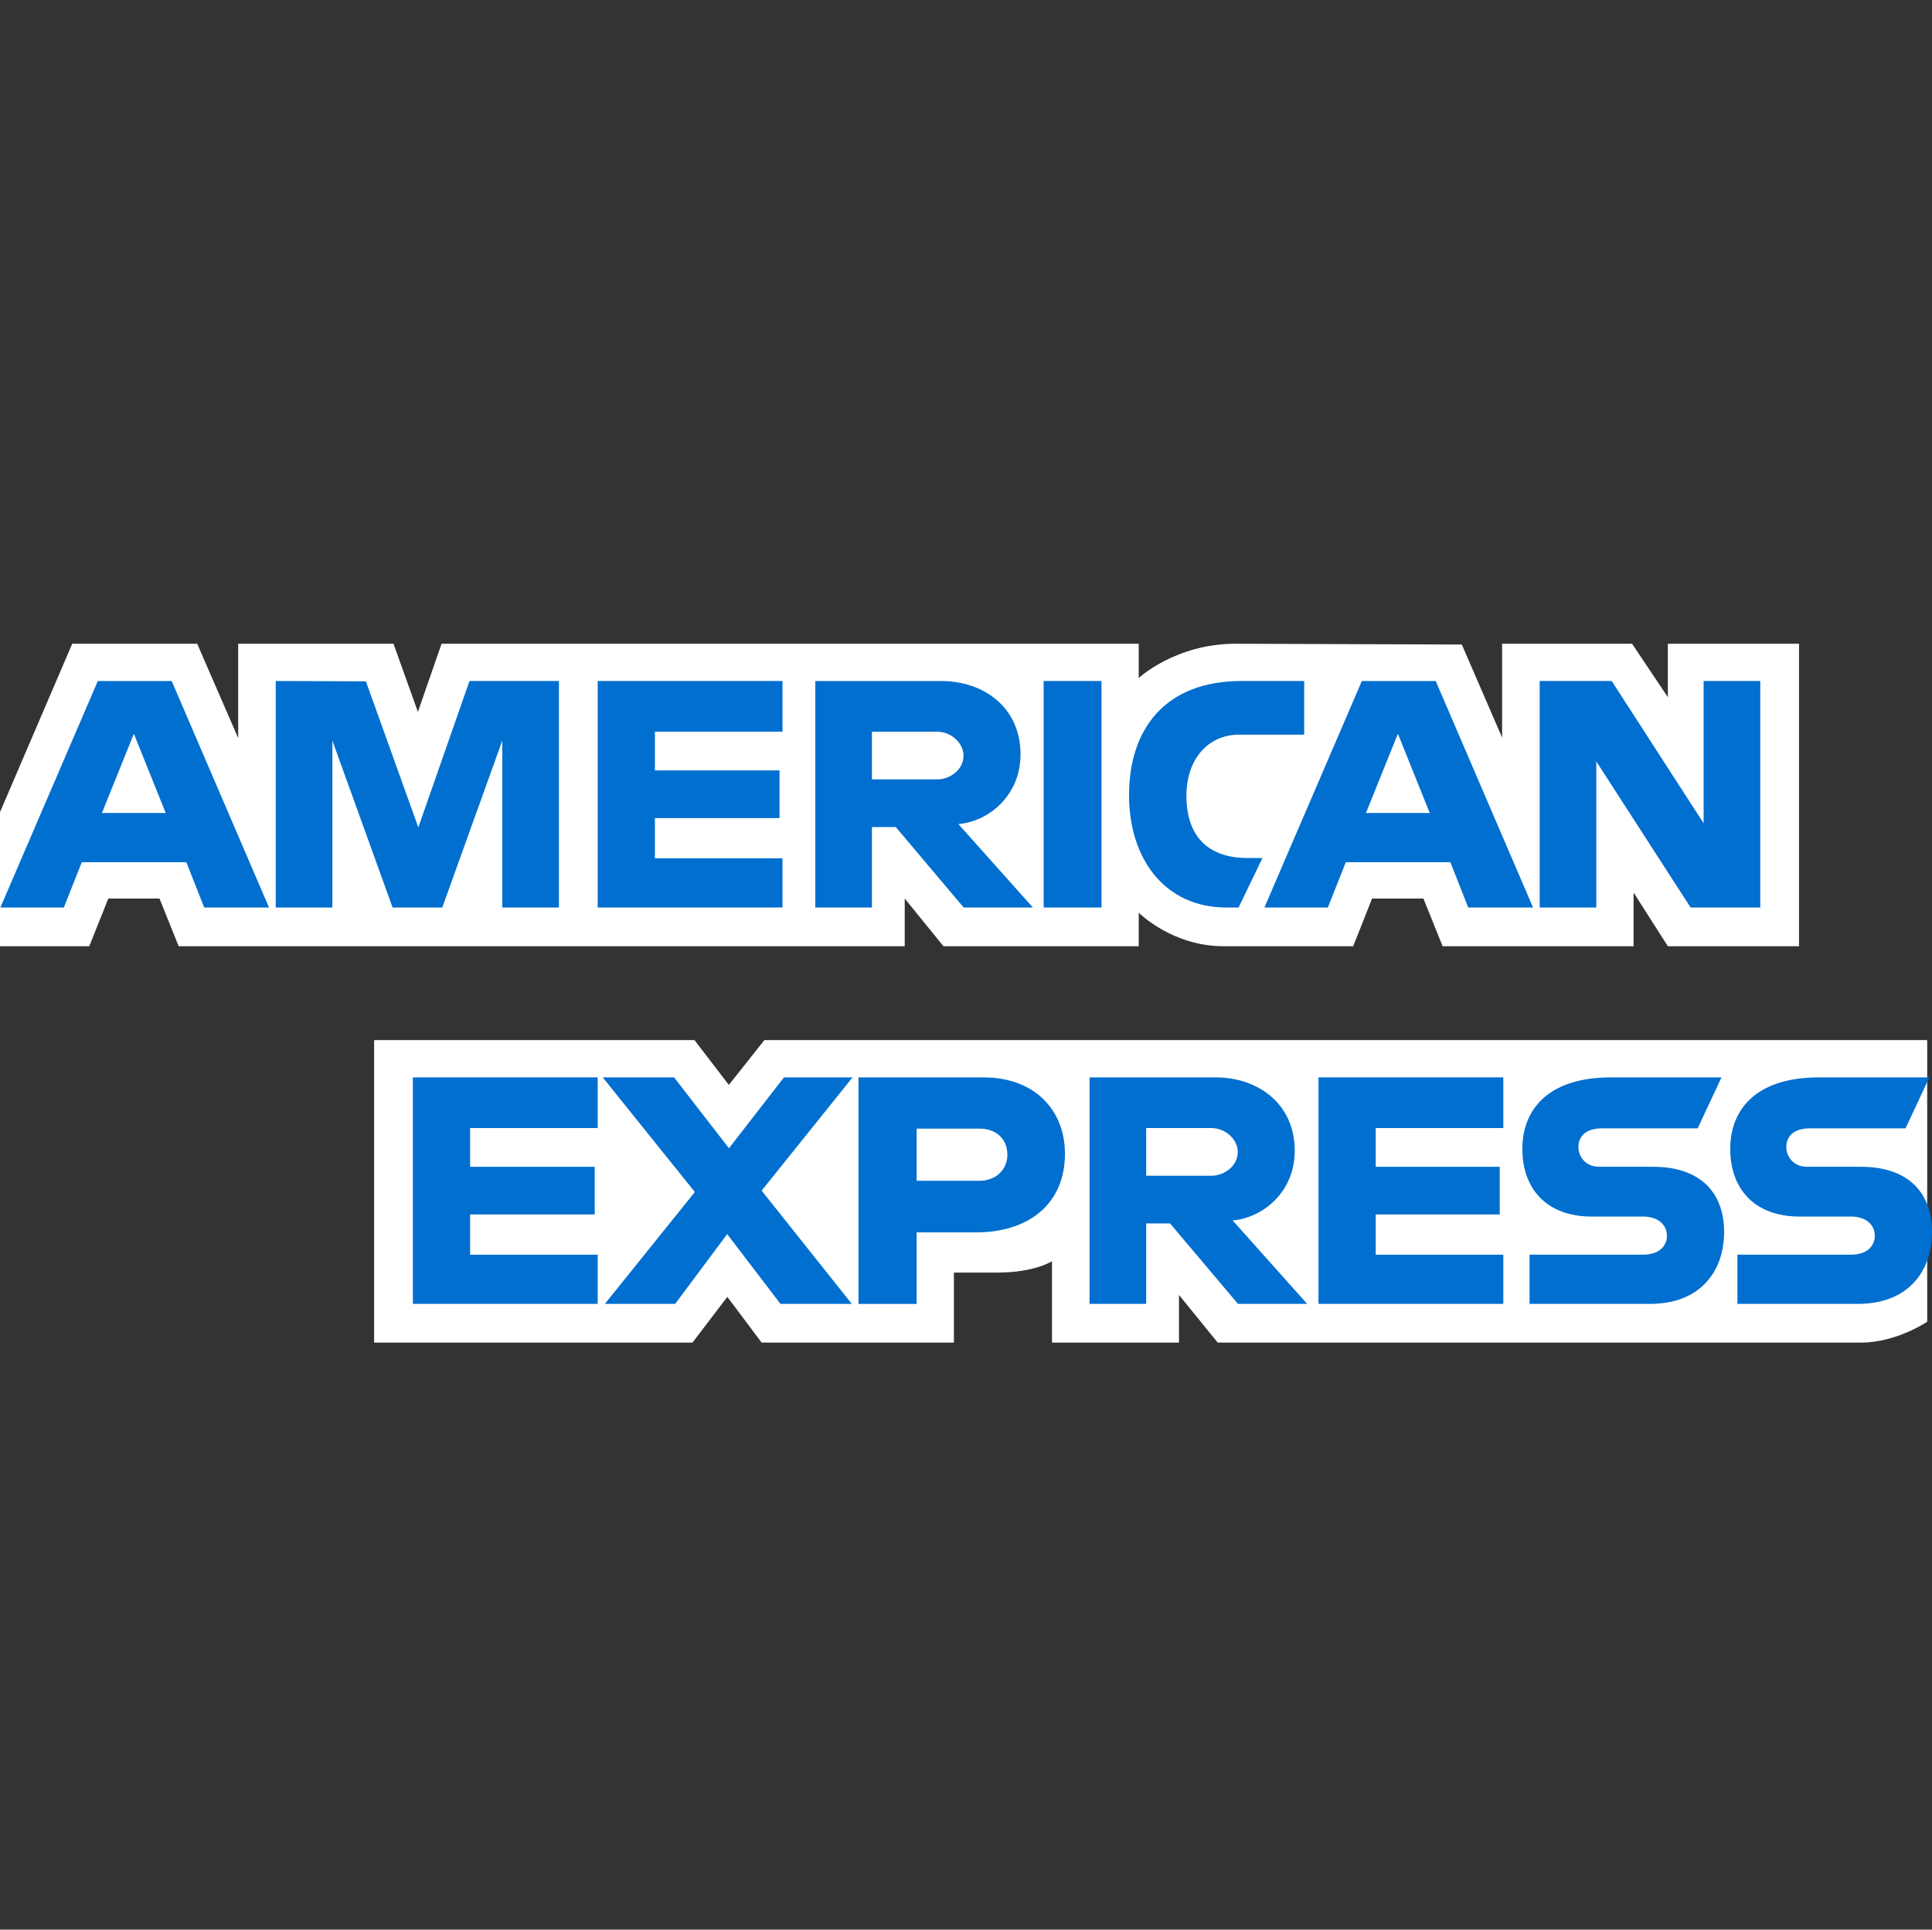 <svg height="999" width="1000" xmlns="http://www.w3.org/2000/svg">
    <rect width="100%" height="100%" fill="#333333" stroke="none"/>
    <g transform="translate(-55.5 -1002.345)">
        <path
            d="m55.5 1002.345h997.517v538.489l-49.374 77.147 49.374 68.661v313.219h-997.517v-507.63l30.859-35.488-30.859-33.945z"
            fill="none" />
        <path
            d="m249.14 1697.444v-156.609h165.82l17.791 23.192 18.379-23.192h601.887v145.809s-15.74 10.644-33.945 10.801h-333.277l-20.058-24.687v24.687h-65.73v-42.142s-8.979 5.883-28.39 5.883h-22.373v36.259h-99.52l-17.765-23.69-18.038 23.69z"
            fill="#fff" />
        <path
            d="m55.5 1422.799 37.393-87.177h64.668l21.221 48.833v-48.833h80.388l12.633 35.295 12.247-35.295h360.857v17.744s18.97-17.744 50.146-17.744l117.085.409 20.855 48.194v-48.603h67.273l18.515 27.683v-27.683h67.89v156.609h-67.89l-17.744-27.773v27.773h-98.838l-9.94-24.687h-26.571l-9.778 24.687h-67.029c-26.826 0-43.974-17.382-43.974-17.382v17.382h-101.063l-20.058-24.687v24.687h-375.805l-9.933-24.687h-26.486l-9.863 24.687h-46.199z"
            fill="#fff" />
        <g fill="#016fd0">
            <path
                d="m106.128 1354.929-50.435 117.264h32.836l9.306-23.482h54.1l9.258 23.482h33.559l-50.387-117.264zm18.66 27.291 16.49 41.033h-33.029z" />
            <path
                d="m198.223 1472.174v-117.264l46.662.173 27.14 75.605 26.49-75.778h46.288v117.264h-29.316v-86.405l-31.076 86.405h-25.71l-31.162-86.405v86.405z" />
            <path
                d="m364.861 1472.174v-117.264h95.663v26.23h-66.038v20.058h64.495v24.687h-64.495v20.83h66.038v25.459z" />
            <path
                d="m477.497 1354.929v117.264h29.316v-41.66h12.344l35.15 41.66h35.825l-38.574-43.203c15.831-1.336 32.161-14.923 32.161-36.018 0-24.677-19.368-38.043-40.985-38.043zm29.316 26.23h33.511c8.039 0 13.887 6.288 13.887 12.344 0 7.79-7.577 12.344-13.453 12.344h-33.945z" />
            <path d="m625.62 1472.174h-29.933v-117.264h29.933z" />
            <path
                d="m696.595 1472.174h-6.461c-31.262 0-50.242-24.629-50.242-58.15 0-34.349 18.768-59.114 58.246-59.114h32.402v27.773h-33.587c-16.026 0-27.36 12.507-27.36 31.631 0 22.71 12.96 32.248 31.63 32.248h7.715z" />
            <path
                d="m760.387 1354.929-50.435 117.264h32.836l9.306-23.482h54.1l9.258 23.482h33.559l-50.387-117.264zm18.66 27.291 16.49 41.033h-33.029z" />
            <path
                d="m852.433 1472.174v-117.264h37.272l47.59 73.676v-73.676h29.316v117.264h-36.066l-48.796-75.605v75.605z" />
            <path
                d="m269.199 1677.386v-117.264h95.663v26.23h-66.038v20.058h64.495v24.687h-64.495v20.83h66.038v25.459z" />
            <path
                d="m737.947 1677.386v-117.264h95.663v26.23h-66.038v20.058h64.187v24.687h-64.187v20.83h66.038v25.459z" />
            <path
                d="m368.574 1677.386 46.578-57.909-47.687-59.355h36.934l28.4 36.693 28.496-36.693h35.488l-47.06 58.632 46.664 58.632h-36.929l-27.575-36.115-26.905 36.115z" />
            <path
                d="m499.869 1560.141v117.264h30.088v-37.031h30.859c26.111 0 45.903-13.852 45.903-40.792 0-22.316-15.523-39.442-42.094-39.442zm30.088 26.519h32.498c8.435 0 14.465 5.17 14.465 13.501 0 7.826-5.999 13.501-14.562 13.501h-32.402z" />
            <path
                d="m619.448 1560.122v117.264h29.316v-41.66h12.344l35.15 41.66h35.825l-38.574-43.203c15.831-1.336 32.161-14.923 32.161-36.018 0-24.676-19.368-38.043-40.985-38.043zm29.316 26.23h33.511c8.039 0 13.887 6.288 13.887 12.344 0 7.791-7.577 12.344-13.453 12.344h-33.945z" />
            <path
                d="m847.187 1677.386v-25.459h58.671c8.681 0 12.44-4.691 12.44-9.836 0-4.93-3.747-9.913-12.44-9.913h-26.513c-23.046 0-35.88-14.041-35.88-35.121 0-18.802 11.753-36.934 45.999-36.934h57.089l-12.344 26.384h-49.374c-9.438 0-12.344 4.953-12.344 9.682 0 4.861 3.59 10.222 10.801 10.222h27.773c25.69 0 36.838 14.572 36.838 33.656 0 20.516-12.422 37.32-38.236 37.32z" />
            <path
                d="m954.784 1677.386v-25.459h58.671c8.681 0 12.44-4.691 12.44-9.836 0-4.93-3.747-9.913-12.44-9.913h-26.513c-23.046 0-35.88-14.041-35.88-35.121 0-18.802 11.753-36.934 45.999-36.934h57.089l-12.344 26.384h-49.374c-9.438 0-12.344 4.953-12.344 9.682 0 4.861 3.59 10.222 10.801 10.222h27.773c25.69 0 36.838 14.572 36.838 33.656 0 20.516-12.422 37.32-38.236 37.32z" />
        </g>
    </g>
</svg>